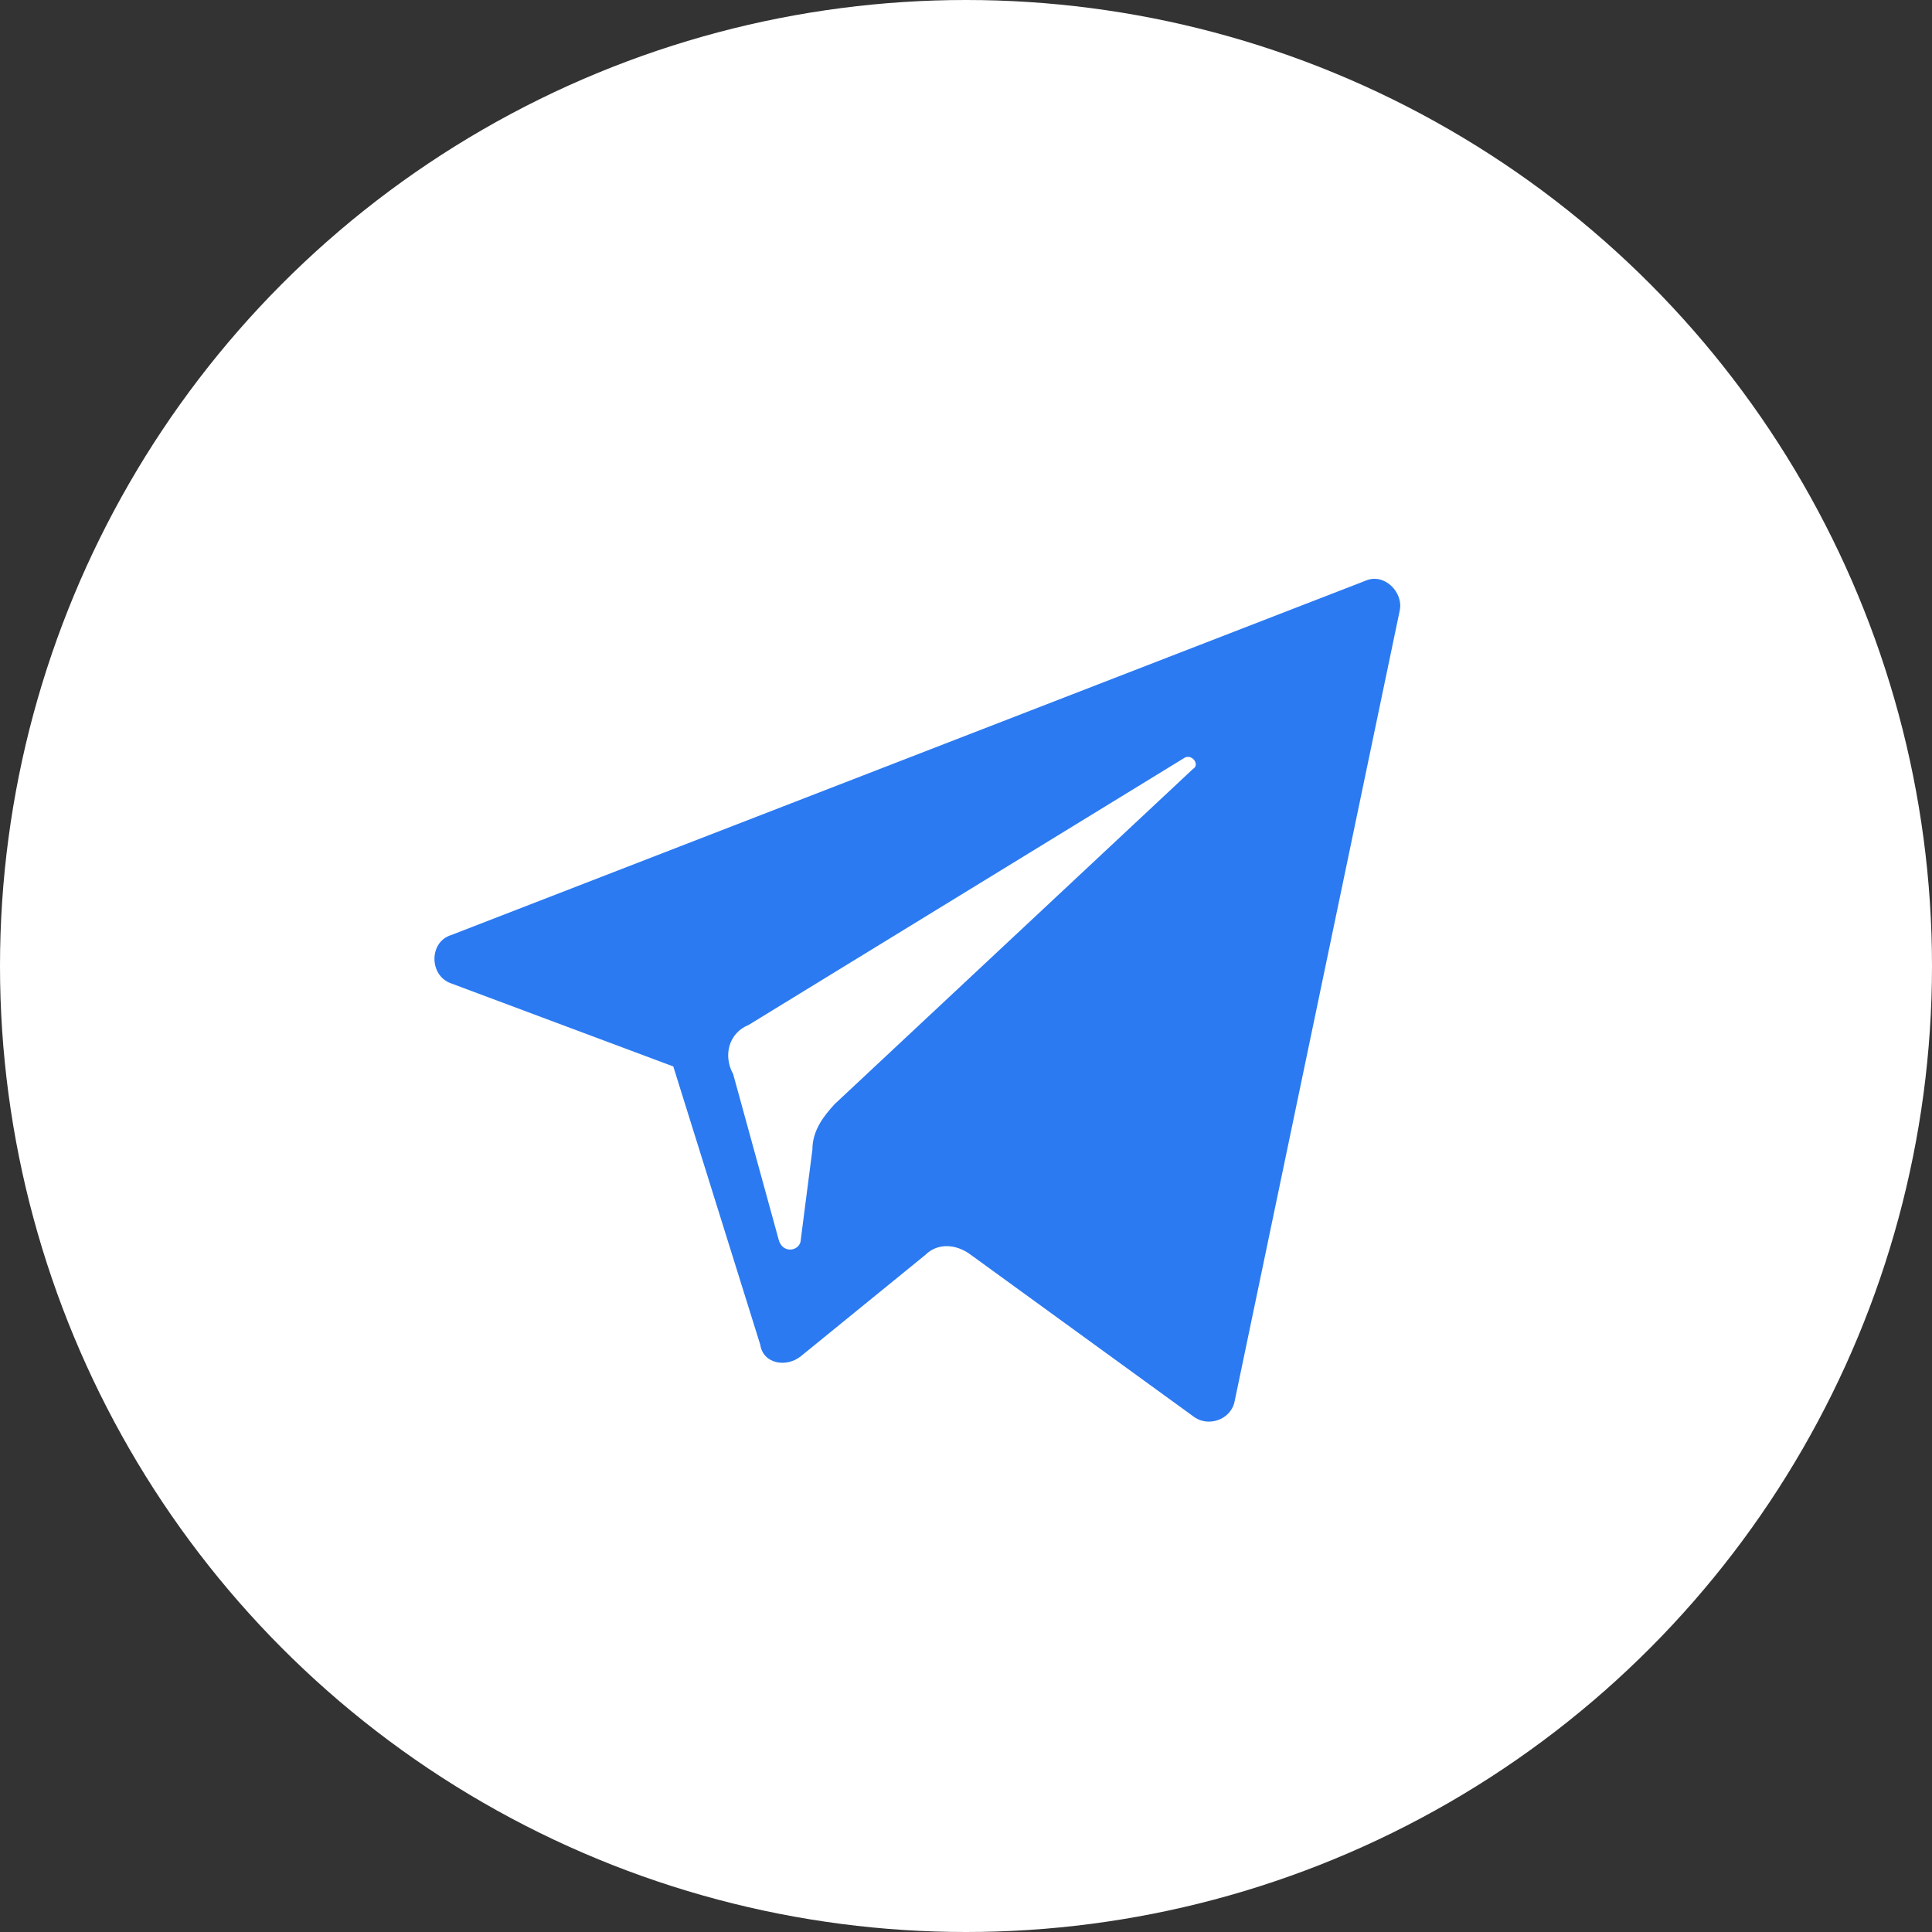 <svg width="20" height="20" viewBox="0 0 20 20" fill="none" xmlns="http://www.w3.org/2000/svg" xmlns:xlink="http://www.w3.org/1999/xlink">
	<rect x="0" y="0" width="20" height="20" fill="#333333" stroke="none"/>
	<desc>
			Created with Pixso.
	</desc>
	<defs/>
	<circle id="Ellipse" cx="10" cy="10" r="10" fill="#FFFFFF" fill-opacity="1"/>
	<path id="Vector" d="M4.67 10.18L6.97 11.04L7.87 13.92C7.9 14.12 8.14 14.16 8.29 14.04L9.58 12.99C9.7 12.87 9.89 12.87 10.05 12.99L12.35 14.66C12.5 14.78 12.74 14.7 12.78 14.51L14.49 6.32C14.53 6.13 14.33 5.93 14.14 6.01L4.67 9.68C4.44 9.75 4.44 10.1 4.67 10.18ZM7.75 10.61L12.27 7.84C12.35 7.81 12.42 7.92 12.35 7.96L8.64 11.43C8.53 11.55 8.41 11.7 8.41 11.9L8.29 12.83C8.29 12.95 8.1 12.99 8.06 12.83L7.59 11.12C7.48 10.92 7.55 10.69 7.75 10.61Z" fill="#2B7AF1" fill-opacity="1" fill-rule="nonzero"/>
</svg>
